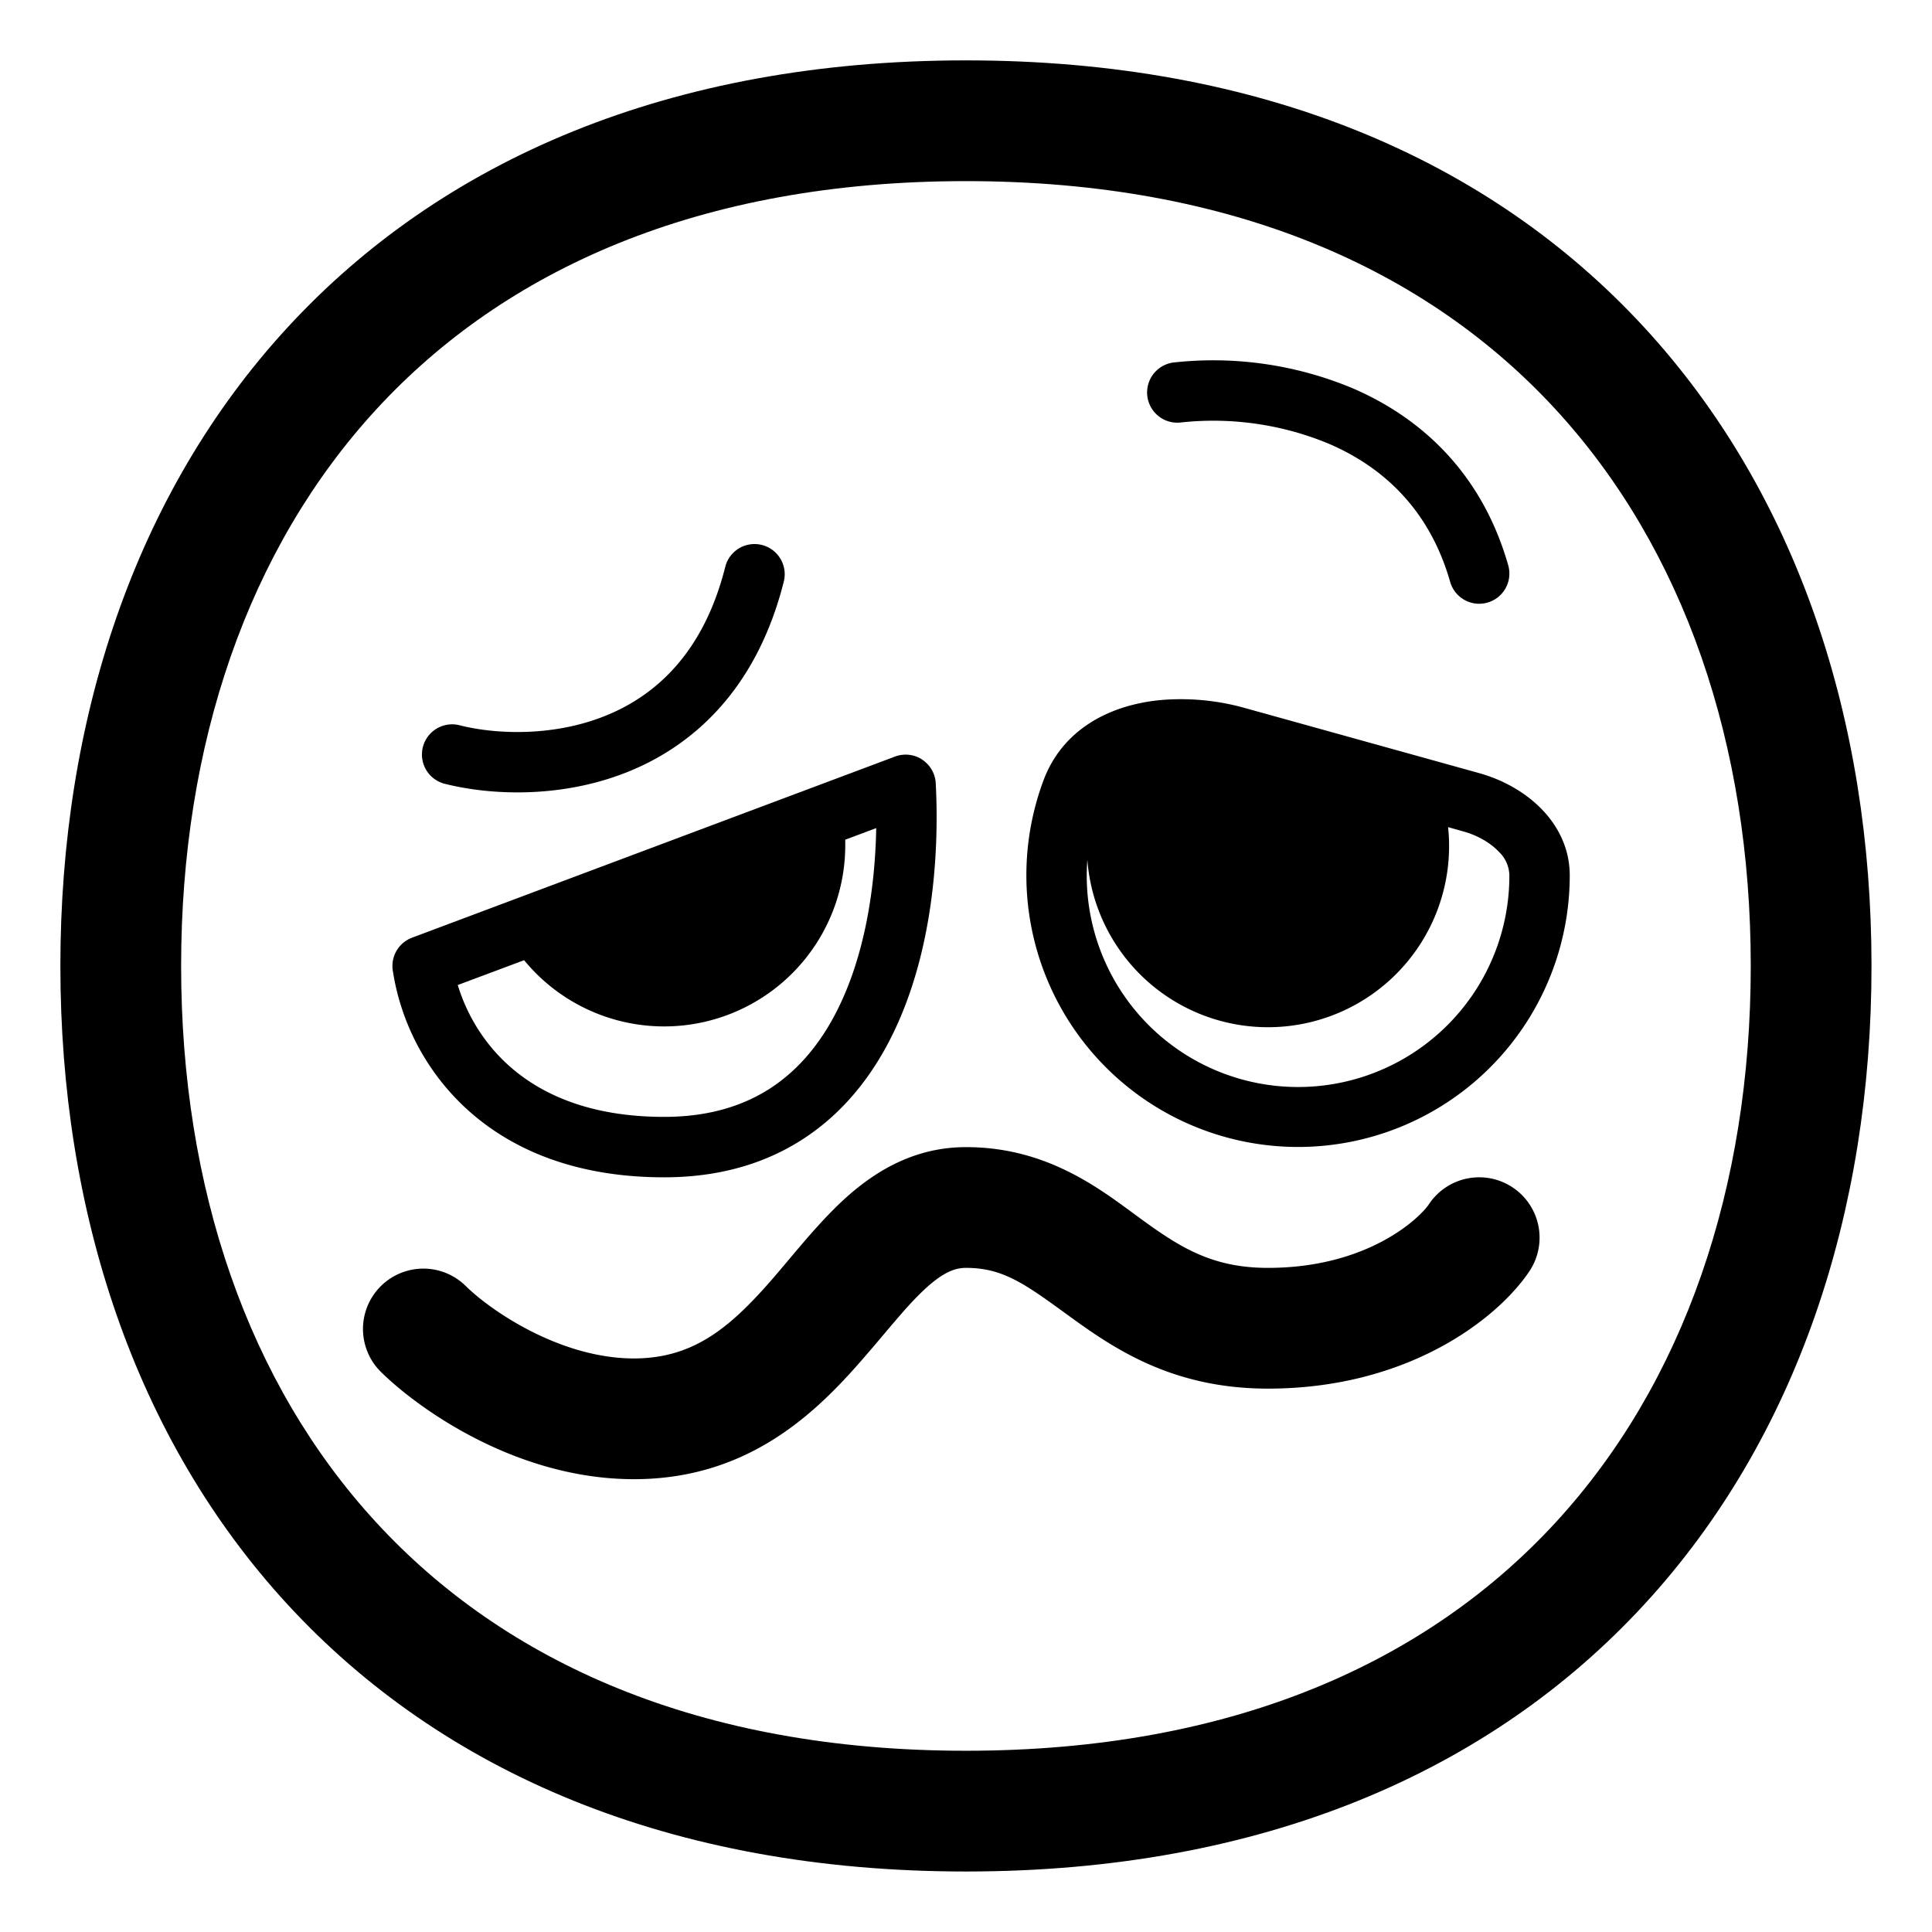 <svg xmlns="http://www.w3.org/2000/svg" width="1em" height="1em" viewBox="0 0 32 32"><g fill="currentColor"><path d="M10.5 24.5c1.975 0 3.11-1.196 3.884-2.1c.093-.107.178-.208.257-.302c.283-.335.5-.591.736-.799c.27-.236.451-.299.623-.299c.613 0 .975.264 1.691.785l.033.024C18.456 22.34 19.424 23 21 23c2.335 0 3.814-1.168 4.332-1.945a1 1 0 0 0-1.664-1.11C23.52 20.168 22.665 21 21 21c-.923 0-1.456-.341-2.1-.809l-.135-.1h-.001C18.138 19.63 17.282 19 16 19c-.828 0-1.46.375-1.94.794c-.363.318-.707.727-1 1.076l-.194.23c-.726.846-1.341 1.4-2.366 1.4c-1.232 0-2.392-.806-2.793-1.207a1 1 0 0 0-1.414 1.414c.6.6 2.239 1.793 4.207 1.793m4.774-11.918a.5.5 0 0 1 .225.392c.066 1.287-.082 2.884-.725 4.18c-.324.654-.781 1.245-1.413 1.672c-.635.43-1.418.674-2.361.674c-1.531 0-2.618-.5-3.346-1.203a3.92 3.92 0 0 1-1.149-2.226a.5.5 0 0 1 .32-.54l8-3a.5.5 0 0 1 .45.05m-7.693 3.734c.125.413.366.873.768 1.262c.524.506 1.354.922 2.651.922c.762 0 1.346-.195 1.801-.502c.458-.31.812-.753 1.077-1.288c.437-.88.615-1.972.634-2.993l-.513.192V14a3 3 0 0 1-5.319 1.904zm11.622-4.718c-.852.087-1.61.499-1.92 1.327A4.5 4.5 0 1 0 26 14.5c0-.844-.692-1.47-1.505-1.696l-3.886-1.08a3.923 3.923 0 0 0-1.405-.127m4.781 2.103l.242.068c.256.07.465.198.599.34A.557.557 0 0 1 25 14.5a3.5 3.5 0 1 1-6.99-.26a3 3 0 1 0 5.975-.54m-1.982-6.353a4.99 4.99 0 0 0-2.441-.35a.5.5 0 1 1-.124-.993a5.986 5.986 0 0 1 2.959.424c1.097.47 2.136 1.366 2.584 2.935a.5.5 0 0 1-.962.274c-.352-1.231-1.146-1.918-2.016-2.29m-9.018 2.274a.5.5 0 0 0-.97-.242c-.36 1.442-1.164 2.149-2 2.482c-.865.344-1.805.301-2.394.154a.5.5 0 1 0-.242.97c.744.186 1.904.243 3.006-.195c1.13-.45 2.16-1.41 2.6-3.169"/><path d="M15.999 1C11.095 1 7.313 2.654 4.763 5.423C2.226 8.178 1 11.938 1 15.999c0 4.061 1.226 7.82 3.763 10.576c2.55 2.769 6.332 4.423 11.236 4.423c4.904 0 8.686-1.654 11.235-4.423c2.537-2.755 3.764-6.515 3.764-10.576c0-4.061-1.227-7.821-3.764-10.576C24.684 2.654 20.903 1 16 1M3 15.999c0-3.67 1.106-6.91 3.235-9.221C8.35 4.48 11.568 3 15.999 3c4.43 0 7.648 1.48 9.764 3.778c2.129 2.311 3.235 5.55 3.235 9.22c0 3.671-1.106 6.91-3.235 9.222c-2.116 2.298-5.333 3.778-9.764 3.778c-4.43 0-7.648-1.48-9.764-3.778C4.105 22.91 3 19.67 3 16"/></g></svg>